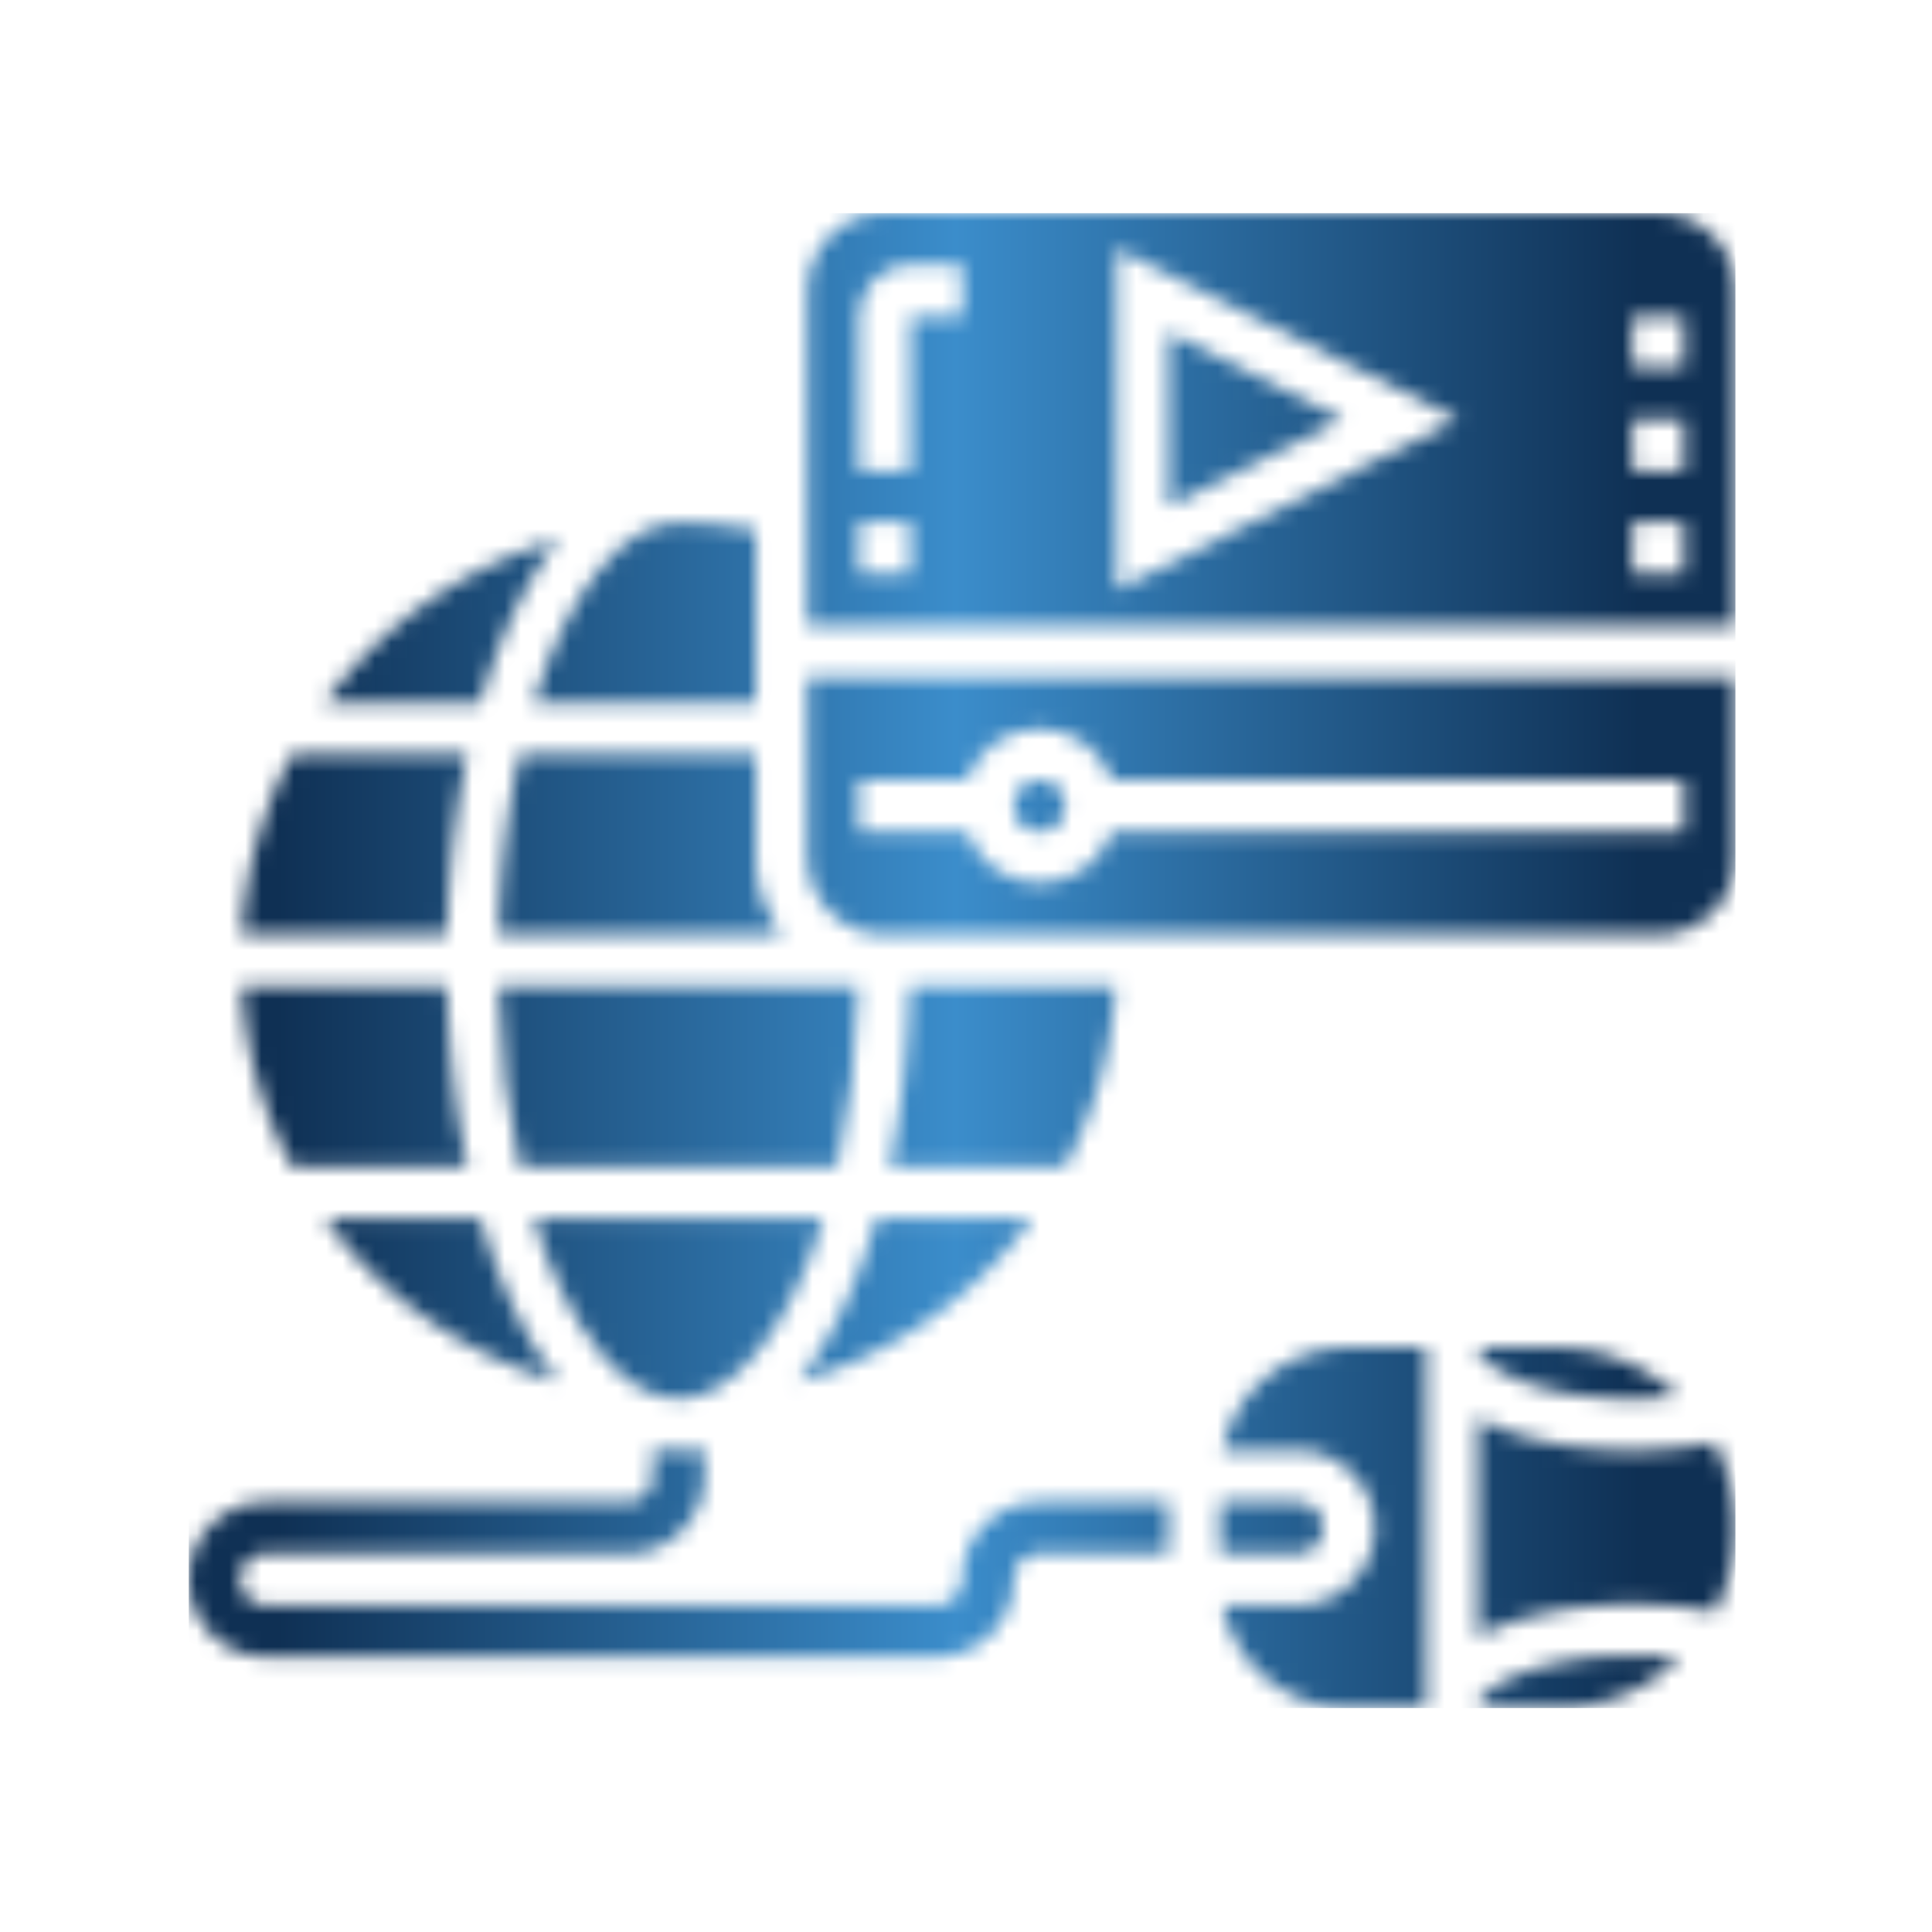 <svg xmlns="http://www.w3.org/2000/svg" version="1.1" xmlns:xlink="http://www.w3.org/1999/xlink" xmlns:svgjs="http://svgjs.dev/svgjs" width="128" height="128" viewBox="0 0 128 128"><g transform="matrix(0.805,0,0,0.805,12.222,13.733)"><svg viewBox="0 0 96 93" data-background-color="#fafafa" preserveAspectRatio="xMidYMid meet" height="124" width="128" xmlns="http://www.w3.org/2000/svg" xmlns:xlink="http://www.w3.org/1999/xlink"><g id="tight-bounds" transform="matrix(1,0,0,1,0.26,0.351)"><svg viewBox="0 0 95.481 92.298" height="92.298" width="95.481"><g><svg viewBox="0 0 95.481 92.298" height="92.298" width="95.481"><g><svg viewBox="0 0 95.481 92.298" height="92.298" width="95.481"><g id="textblocktransform"><svg viewBox="0 0 95.481 92.298" height="92.298" width="95.481" id="textblock"><g><svg viewBox="0 0 95.481 92.298" height="92.298" width="95.481"><g><svg viewBox="0 0 95.481 92.298" height="92.298" width="95.481"><g><svg xmlns="http://www.w3.org/2000/svg" xmlns:xlink="http://www.w3.org/1999/xlink" version="1.1" x="0" y="0" viewBox="1 3 60 58" style="enable-background:new 0 0 64 64;" xml:space="preserve" height="92.298" width="95.481" class="icon-icon-0" data-fill-palette-color="accent" id="icon-0"></svg></g></svg></g></svg></g></svg></g></svg></g></svg></g><defs></defs><mask id="e7eaf487-52d3-4bc7-88ba-5afdb4831f16"><g id="SvgjsG1611"><svg viewBox="0 0 95.481 92.298" height="92.298" width="95.481"><g><svg viewBox="0 0 95.481 92.298" height="92.298" width="95.481"><g><svg viewBox="0 0 95.481 92.298" height="92.298" width="95.481"><g id="SvgjsG1610"><svg viewBox="0 0 95.481 92.298" height="92.298" width="95.481" id="SvgjsSvg1609"><g><svg viewBox="0 0 95.481 92.298" height="92.298" width="95.481"><g><svg viewBox="0 0 95.481 92.298" height="92.298" width="95.481"><g><svg xmlns="http://www.w3.org/2000/svg" xmlns:xlink="http://www.w3.org/1999/xlink" version="1.1" x="0" y="0" viewBox="1 3 60 58" style="enable-background:new 0 0 64 64;" xml:space="preserve" height="92.298" width="95.481" class="icon-icon-0" data-fill-palette-color="accent" id="SvgjsSvg1608"><g fill="white"><path d="M31 56A1 1 0 0 1 30 57H4A1 1 0 0 1 4 55H18C19.654 55 21 53.654 21 52V50.95C20.667 50.967 20.338 51 20 51S19.333 50.967 19 50.95V52A1 1 0 0 1 18 53H4C2.346 53 1 54.346 1 56S2.346 59 4 59H30C31.654 59 33 57.654 33 56A1 1 0 0 1 34 55H39V53H34C32.346 53 31 54.346 31 56" fill="white"></path><path d="M6.283 42A17.04 17.04 0 0 0 15.363 48.341C14.115 46.784 13.073 44.611 12.32 42z" fill="white"></path><path d="M20 49C22.088 49 24.265 46.388 25.626 42H14.374C15.735 46.388 17.912 49 20 49" fill="white"></path><path d="M11.817 40C11.358 37.862 11.082 35.504 11.023 33H3.051A16.9 16.9 0 0 0 5.009 40z" fill="white"></path><path d="M24.638 48.341A17.03 17.03 0 0 0 33.718 42H27.681C26.927 44.611 25.885 46.783 24.638 48.341" fill="white"></path><circle cx="34" cy="26" r="1.0" fill="white"></circle><path d="M11.817 24H5.008A16.9 16.9 0 0 0 3.05 31H11.023C11.082 28.496 11.358 26.138 11.817 24" fill="white"></path><path d="M23 24H13.846C13.379 26.058 13.084 28.412 13.023 31H24.026A4.95 4.95 0 0 1 23 28z" fill="white"></path><path d="M13.846 40H26.155C26.622 37.942 26.917 35.588 26.978 33H13.022C13.084 35.588 13.379 37.942 13.846 40" fill="white"></path><path d="M15.362 15.659A17.03 17.03 0 0 0 6.282 22H12.319C13.073 19.389 14.115 17.217 15.362 15.659" fill="white"></path><path d="M23 22V15.29C22.012 15.114 21.01 15 20 15 17.912 15 15.735 17.612 14.374 22z" fill="white"></path><path d="M36.949 33H28.976C28.917 35.504 28.641 37.862 28.182 40H34.991A16.9 16.9 0 0 0 36.949 33" fill="white"></path><polygon points="39,7.618 39,14.382 45.764,11  " fill="white"></polygon><path d="M58 3H28C26.346 3 25 4.346 25 6V19H61V6C61 4.346 59.654 3 58 3M29 17H27V15H29zM31 7H29V13H27V7C27 5.897 27.897 5 29 5H31zM37 17.618V4.382L50.236 11zM59 17H57V15H59zM59 13H57V11H59zM59 9H57V7H59z" fill="white"></path><path d="M25 28C25 29.654 26.346 31 28 31H58C59.654 31 61 29.654 61 28V21H25zM27 25H31.184C31.598 23.839 32.698 23 34 23S36.402 23.839 36.816 25H59V27H36.816C36.402 28.161 35.302 29 34 29S31.598 28.161 31.184 27H27z" fill="white"></path><path d="M51 60.949V61H54C55.868 61 57.564 60.26 58.821 59.062A15 15 0 0 0 57 58.949C53.278 58.949 51 60.244 51 60.949" fill="white"></path><path d="M45 54A1 1 0 0 0 44 53H41V55H44A1 1 0 0 0 45 54" fill="white"></path><path d="M57 51C54.778 51 52.541 50.57 51 49.732V58.235C53.303 56.991 57.154 56.659 60.187 57.265A6.95 6.95 0 0 0 61 54 6.96 6.96 0 0 0 60.165 50.689C59.17 50.891 58.093 51 57 51" fill="white"></path><path d="M41.101 51H44C45.654 51 47 52.346 47 54S45.654 57 44 57H41.101A5.01 5.01 0 0 0 46 61H49V47H46A5.01 5.01 0 0 0 41.101 51" fill="white"></path><path d="M58.773 48.894A6.97 6.97 0 0 0 54 47H51C51 47.705 53.278 49 57 49 57.603 49 58.199 48.964 58.773 48.894" fill="white"></path></g></svg></g></svg></g></svg></g></svg></g></svg></g></svg></g><defs><mask></mask></defs></svg><rect width="95.481" height="92.298" fill="black" stroke="none" visibility="hidden"></rect></g></mask><linearGradient x1="0.054" x2="0.941" y1="0.5" y2="0.5" id="87d99742-7072-485f-a5af-46dd883299c3"><stop stop-color="#0f3054" offset="0"></stop><stop stop-color="#3b8dcb" offset="0.498"></stop><stop stop-color="#0f3054" offset="1"></stop></linearGradient><rect width="95.481" height="92.298" fill="url(#87d99742-7072-485f-a5af-46dd883299c3)" mask="url(#e7eaf487-52d3-4bc7-88ba-5afdb4831f16)" data-fill-palette-color="accent"></rect></svg><rect width="95.481" height="92.298" fill="none" stroke="none" visibility="hidden"></rect></g></svg></g></svg>